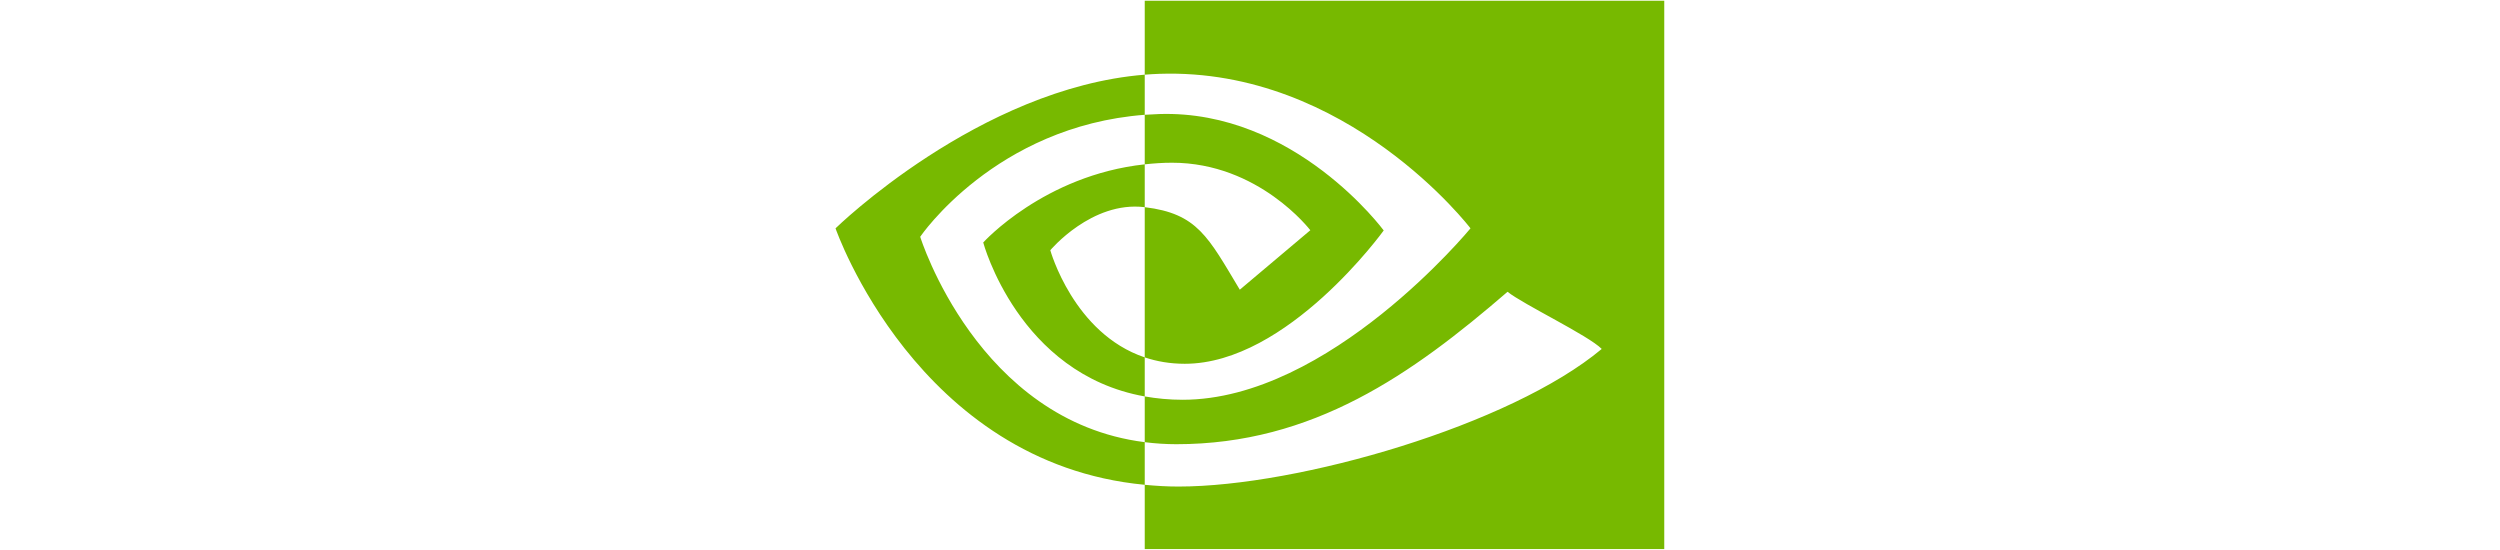 <svg width="100" height="22" viewBox="0 0 567 376" fill="none" xmlns="http://www.w3.org/2000/svg">
<path d="M58.037 161.868C58.037 161.868 109.261 86.291 211.538 78.472V51.053C98.253 60.151 0.152 156.098 0.152 156.098C0.152 156.098 55.715 316.717 211.538 331.426V302.282C97.188 287.896 58.037 161.868 58.037 161.868ZM211.538 244.32V271.013C125.114 255.603 101.125 165.768 101.125 165.768C101.125 165.768 142.621 119.799 211.538 112.345V141.633C211.486 141.633 211.449 141.617 211.406 141.617C175.235 137.276 146.978 171.067 146.978 171.067C146.978 171.067 162.816 227.949 211.538 244.32ZM211.538 0.48V51.053C214.864 50.798 218.189 50.582 221.533 50.468C350.326 46.127 434.243 156.098 434.243 156.098C434.243 156.098 337.861 273.296 237.448 273.296C228.245 273.296 219.63 272.443 211.538 271.009V302.282C218.695 303.201 225.903 303.667 233.119 303.675C326.56 303.675 394.134 255.954 459.566 199.474C470.415 208.162 514.828 229.299 523.958 238.55C461.745 290.639 316.752 332.626 234.551 332.626C226.627 332.626 219.018 332.148 211.538 331.426V375.369H566.701V0.48H211.538ZM211.538 112.345V78.472C214.829 78.243 218.146 78.067 221.533 77.96C314.148 75.051 374.909 157.548 374.909 157.548C374.909 157.548 309.281 248.693 238.914 248.693C228.787 248.693 219.707 247.065 211.536 244.318V141.631C247.591 145.987 254.848 161.914 276.524 198.049L324.737 157.398C324.737 157.398 289.544 111.243 230.219 111.243C223.768 111.241 217.597 111.696 211.538 112.345Z" fill="#77B900"/>
</svg>

